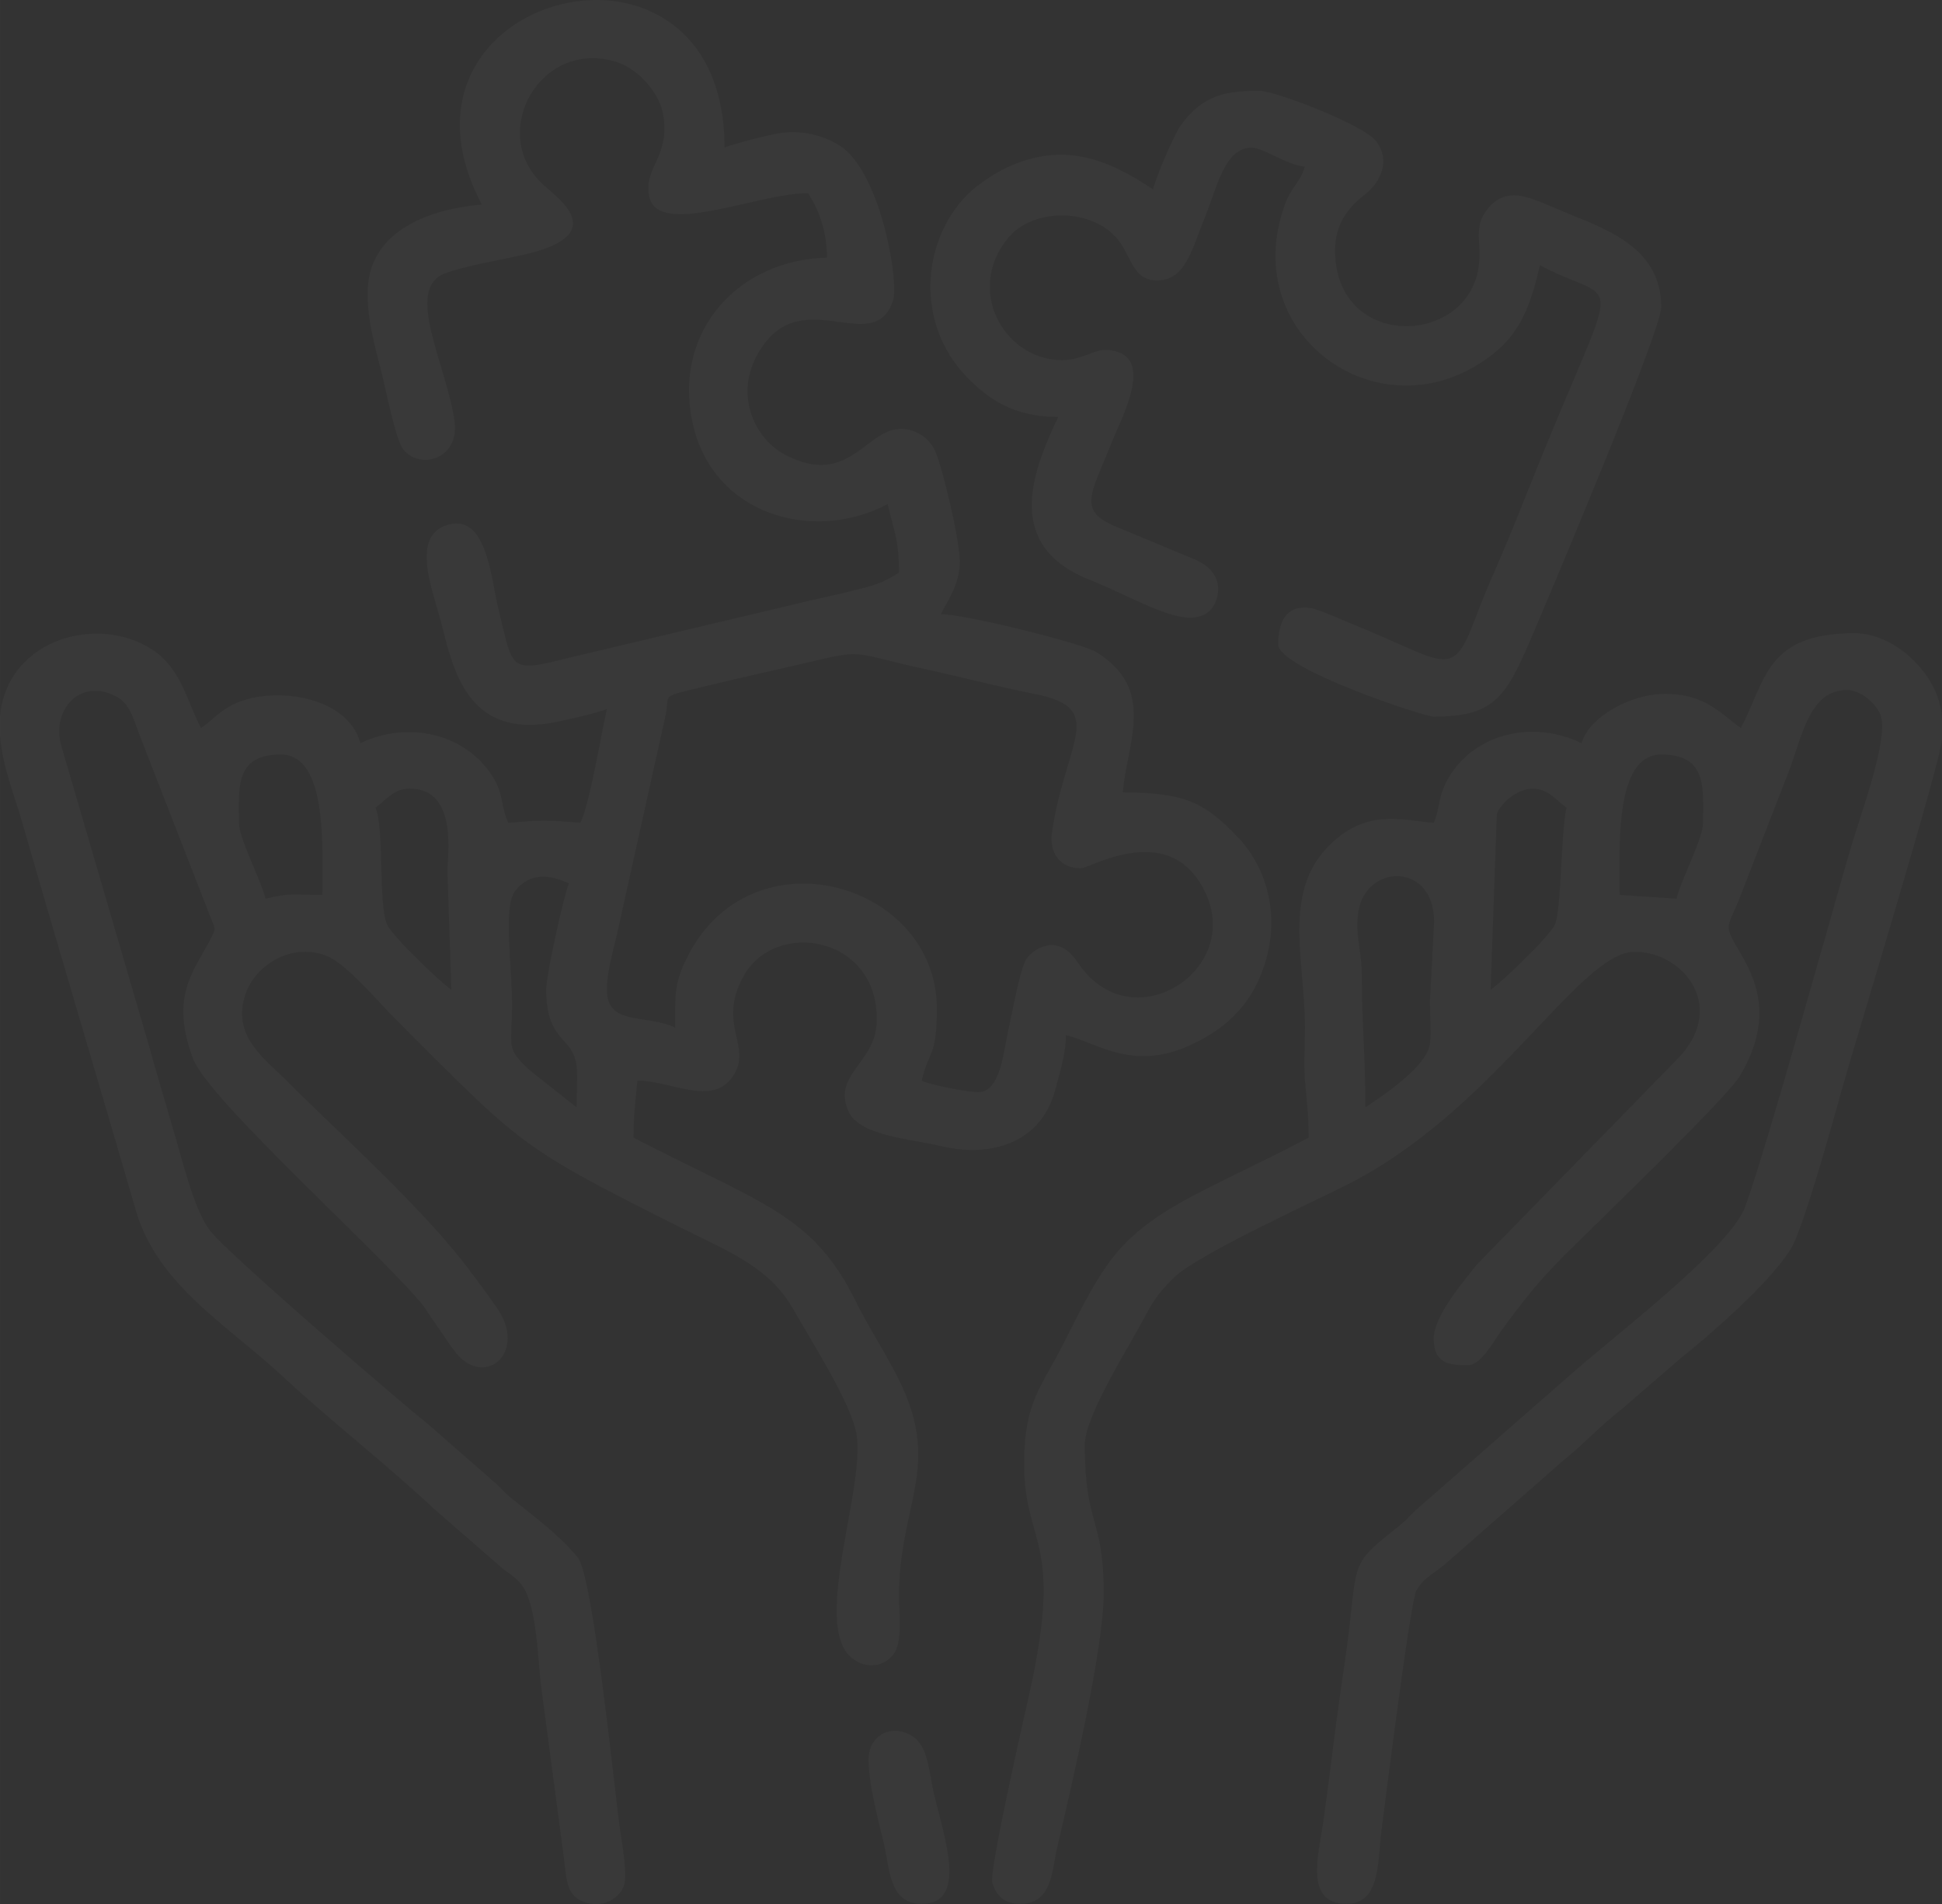 <?xml version="1.0" encoding="UTF-8"?>
<!DOCTYPE svg PUBLIC "-//W3C//DTD SVG 1.1//EN" "http://www.w3.org/Graphics/SVG/1.1/DTD/svg11.dtd">
<!-- Creator: CorelDRAW -->
<svg xmlns="http://www.w3.org/2000/svg" xml:space="preserve" width="85.663mm" height="83.993mm" version="1.1" style="shape-rendering:geometricPrecision; text-rendering:geometricPrecision; image-rendering:optimizeQuality; fill-rule:evenodd; clip-rule:evenodd"
viewBox="0 0 921.05 903.1"
 xmlns:xlink="http://www.w3.org/1999/xlink"
 xmlns:xodm="http://www.corel.com/coreldraw/odm/2003">
 <rect x="0" y="0" width="921.05" height="903.1" fill="#333333" stroke="none"/>
 <defs>
  <style type="text/css">
   <![CDATA[
    .fil0 {fill:#F2EFE6;fill-opacity:0.031}
   ]]>
  </style>
 </defs>
 <g id="Capa_x0020_1">
  <g id="_2603414844096">
   <path class="fil0" d="M259.04 469.38c0,25.97 13.64,21.74 14.53,37.64 0.3,5.34 -0.14,12.54 -0.14,18.13l-22.09 -17.49c-11.71,-10.92 -8.53,-10.32 -8.5,-31.08 0.03,-20.06 -4.39,-46.61 1.59,-54.17 6.89,-8.7 16.47,-7.67 25.39,-3.39 -2.18,4.55 -10.79,43.23 -10.79,50.37zm-259.04 -119.9l0 -9.73c0.05,-0.51 0.1,-1.02 0.16,-1.53 4.29,-35.57 47,-47.14 72.61,-29.76 13.23,8.97 15.74,23.87 22.58,36.79 6.11,-4.1 8.61,-8.29 16.9,-11.89 18.17,-7.88 52.68,-3.3 58.66,19.08 22.03,-10.57 49.71,-5.14 62.97,16.19 5.01,8.07 3.82,14.57 7.19,21.59 16.05,-1.34 18.12,-1.34 34.18,0 4.71,-9.82 9.72,-41.66 12.59,-53.97 -3.79,1.82 -22.96,6.1 -27.41,6.79 -38.78,6.04 -45.57,-25.51 -51.01,-47.09 -3.89,-15.41 -15.53,-42.51 3.67,-47.25 18.05,-4.46 19.87,26.38 23.3,40.07 7.29,29.06 4.18,30.58 34.18,23.01l106.14 -25.18c9.43,-2.37 17.6,-3.93 26.28,-6.1 10.75,-2.7 15.32,-3.6 23.38,-9 0,-15.63 -2.55,-20.15 -5.4,-32.38 -35.13,18.59 -83.14,5.3 -92.55,-38.78 -9.3,-43.6 22.12,-77.22 63.77,-78.15 0,-12.54 -3.91,-22.99 -8.99,-30.58 -23.95,0 -71.39,21.49 -75.35,1.39 -2.7,-13.68 10.14,-18.51 6.65,-38.8 -1.75,-10.13 -11.78,-21.55 -22.04,-24.78 -35.85,-11.3 -60.79,32.84 -35.72,57.33 6.55,6.4 33.72,23.86 -6.64,33.65 -10.55,2.56 -29.83,5.65 -39.24,9.33 -19.35,7.57 1.29,44.03 4.75,70.34 2.29,17.36 -16.03,23.07 -24.24,13.22 -3.71,-4.45 -8.3,-28.21 -10.36,-36.41 -2.96,-11.71 -7.34,-26.41 -6.58,-40.36 1.5,-27.6 30.14,-37.53 54.08,-39.52 -53.33,-100.79 115.13,-143.44 115.13,-26.99 3.54,-1.7 22.65,-6.5 27.23,-7.04 11.25,-1.32 20.79,1.91 27.56,6.22 19.05,12.14 28.15,64.21 25.09,73.41 -9.4,28.2 -45.28,-11.33 -64.97,26.86 -9.83,19.08 -0.17,38.89 13.89,46.25 26.02,13.62 35.86,-5.68 48.5,-11 8.88,-3.73 18.61,0.97 22.29,8.56 3.84,7.89 12.63,45.54 12,54.51 -0.71,10.1 -5.32,16.45 -9.05,23.49 11.62,0 66.99,13.79 73.76,17.98 28.72,17.78 14.57,42.79 12.59,66.56 30.2,0 39.17,5.29 54.46,21.1 12.03,12.44 20.26,33.82 13.61,57.77 -5.45,19.61 -17.1,32.02 -35.02,40.53 -28.37,13.47 -45.22,-0.81 -60.03,-4.26 0,8.86 -3.19,18.75 -4.97,25.61 -6.55,25.17 -29.96,32.84 -54.75,26.92 -13.99,-3.34 -37.94,-4.79 -43.28,-16.14 -8.14,-17.31 12.18,-23 13.19,-41.75 2.23,-41.53 -48.27,-50.58 -63.46,-22 -12.19,22.93 5.13,33.03 -4.94,47.22 -9.93,13.99 -28.95,1.72 -45.06,1.72 -0.76,9.07 -1.8,15.14 -1.8,26.99 13.39,7.08 26.67,13.33 40.78,20.39 30.07,15.04 48.78,25.3 64.15,56.38 6.57,13.29 14.7,25.45 21.05,38.32 20.46,41.5 -0.24,58.95 -0.05,102.58 0.04,9.34 1.78,21.99 -2.88,27.71 -5.33,6.53 -14.31,6.29 -20.23,0.82 -17.82,-16.46 7.13,-80.06 2.94,-105.49 -2.38,-14.44 -21.35,-44.05 -30.25,-59.7 -11.02,-19.39 -30.84,-27.19 -50.92,-37.23 -79.9,-39.95 -76.84,-39.36 -138.37,-100.89 -7.87,-7.87 -22.58,-25.56 -32.03,-29.15 -16.98,-6.45 -33.43,4.91 -38.01,17.59 -7.2,19.93 8.43,30.89 17.88,40.34 26.35,26.35 66.63,62.26 88.35,91.54 4.59,6.18 8.59,11.44 12.89,17.69 13.86,20.13 -4.12,36.68 -17.77,23.18 -3.21,-3.17 -8.75,-12.04 -12.1,-16.69 -2.65,-3.68 -3.93,-6.29 -6.67,-9.52 -21.75,-25.57 -100.66,-96.39 -107.73,-115.34 -11.56,-31.01 1.53,-42.45 9.02,-58.11 1.84,-3.84 1.73,-2.91 -0.82,-9.22l-33.34 -85.63c-2.58,-6.46 -4.37,-14.71 -10.49,-18.32 -16.86,-9.92 -31.88,5.16 -26.77,23.06l40.72 139.3c4.56,16.38 8.91,30.6 13.75,47.42 3.89,13.54 8.91,33.79 16.13,43.23 7.98,10.45 89.14,80.35 103.91,92.18l31.68 27.69c3,2.8 4.18,4.48 7.37,7.03 10.77,8.62 22.76,17.45 31.37,27.99 7.35,8.99 17.55,111.98 20.06,129.25 0.98,6.74 3.69,21.55 1.75,26.6 -2.46,6.4 -10.66,10.78 -19.36,7.35 -8.29,-3.27 -7.78,-11.5 -9.17,-21.56l-10.54 -79.4c-1.7,-11.67 -1.86,-40.43 -9.7,-49.66 -2.93,-3.45 -5.2,-4.66 -8.78,-7.41l-32.71 -28.46c-23.41,-21.91 -48.63,-41.32 -71.94,-62.98 -25.5,-23.71 -58.94,-42.95 -69.21,-78.3 -17.76,-61.12 -36.23,-122.66 -54.2,-185.06 -3.27,-11.36 -9.01,-25.28 -10.17,-39.57zm113.33 40.74c0,-15.99 -2.28,-32.38 19.79,-32.38 22.3,0 19.79,43.9 19.79,66.56 -15.03,0 -14.44,-1.12 -26.99,1.8 -2.02,-8.66 -12.59,-28.49 -12.59,-35.98zm64.76 -7.2c4.7,-3.15 8.36,-9 16.19,-9 23.4,0 17.72,32.64 17.93,39.64l1.86 55.71c-5.61,-3.76 -27.89,-25.34 -30.41,-30.75 -4.39,-9.45 -1.31,-46.06 -5.57,-55.59zm334.6 28.78c4.47,0 42.18,-23.42 58.88,11.28 17.74,36.86 -33.43,69.85 -58.9,35.51 -2.81,-3.78 -5.57,-8.78 -11.48,-10.11 -5.46,-1.23 -11.45,2.29 -14.17,6.01 -3.27,4.47 -7.08,26.65 -8.87,34.31 -2.02,8.65 -3.45,29.14 -14.03,29.14 -6.09,0 -23.22,-3.59 -26.98,-5.4 3.44,-14.77 7.2,-11.02 7.2,-34.18 0,-61.26 -92.28,-86.42 -120.54,-19.8 -4.05,9.55 -3.58,15.49 -3.58,28.8 -13.85,-6.64 -32.38,-0.56 -32.38,-17.99 0,-8.52 2.79,-17.54 4.7,-25.89l23.2 -104.52c2.1,-10.32 -3.38,-8.03 18.88,-13.51 17.36,-4.28 35.56,-8.16 52.55,-12.21 22.66,-5.41 18.71,-3.07 51.03,3.98 18.16,3.96 34.75,8.38 52.79,11.97 34.42,6.84 14.29,22.43 7.96,65.39 -1.47,9.97 3.77,17.23 13.76,17.23zm-120.53 -289.63zm0 0z"/>
   <path class="fil0" d="M647.61 525.15c0,-23.41 -1.71,-40.09 -1.74,-63.03 -0.02,-11.3 -3.4,-18.97 -1.53,-30.17 3.7,-22.15 35.62,-23.17 35.83,5.01l-1.98 37.81c0.01,5.46 0.58,14.87 0.06,19.84 -1.17,11.04 -22.13,24.83 -30.64,30.53zm147.51 -98.94l-26.98 -1.8c0,-22.66 -2.51,-66.56 19.79,-66.56 22.06,0 19.79,16.4 19.79,32.38 0,7.49 -10.57,27.32 -12.59,35.98zm-88.15 43.17l2.96 -83.39c2.14,-5.51 10.08,-11.95 16.83,-11.95 7.83,0 11.49,5.84 16.19,9 -2.71,11.63 -2.3,48.56 -5.57,55.59 -2.52,5.41 -24.8,27 -30.41,30.75zm118.73 -124.12c-8.95,-5.99 -16.27,-16.19 -35.98,-16.19 -16.52,0 -36.32,11.2 -39.58,23.39 -26.67,-12.8 -55.79,-1.79 -65.39,20.96 -2.66,6.3 -2.38,11.84 -4.77,16.82 -15.29,-1.27 -31.49,-6.83 -49.1,10.26 -21.88,21.23 -12.96,51.32 -12,83.22 0.27,9.2 -0.71,19.72 0.04,28.75 0.75,9.06 1.71,15.37 1.71,27.08 -15.24,8.07 -31.3,15.65 -46.77,23.39 -43.13,21.56 -49.28,34.15 -69.54,74.38 -10.32,20.49 -18.61,27.45 -18.61,56.94 0,38.89 18.96,34.97 2.56,108.69 -2.44,10.96 -19.25,84.17 -17.65,89.85 1.8,6.39 5.75,10.13 13.29,10.13 15.21,0 14.91,-15.71 17.63,-27.34 6.99,-29.86 21.94,-93.84 21.94,-120.17 0,-35.72 -9,-31.73 -9,-70.16 0,-13.79 20.95,-46.32 29.37,-62.37 3.91,-7.45 7.57,-11.76 13.3,-17.28 10.92,-10.5 63.8,-34.77 80.85,-43.28 70.76,-35.32 110.9,-110.93 137.32,-110.93 23.29,0 44.81,26.81 19.36,51.74l-94.18 96.51c-6.84,8.75 -20.52,24.5 -20.52,35.24 0,12.02 7.65,12.59 16.19,12.59 6.39,0 12.52,-11.85 15.92,-16.46 11.05,-14.99 17.06,-22.84 30.4,-36.16 15.24,-15.22 76.46,-74.1 82.71,-84.59 24.41,-41.02 -7.5,-61.6 -5.24,-71.76 0.65,-2.91 3.12,-7.63 4.7,-11.52l23.65 -60.9c6.56,-17.25 9.86,-38.82 27.74,-38.82 6.21,0 13.3,5.91 15.67,11.43 4.58,10.68 -9.15,46.96 -14.09,63.91 -9.16,31.43 -39.59,141.28 -49.88,169.59 -7.21,19.85 -62.39,61.51 -83.46,80.24l-72.89 63.83c-3,2.8 -4.18,4.48 -7.36,7.03 -21.34,17.08 -20.53,15.91 -23.65,44.71 -1.74,16.04 -4.7,34.13 -6.67,49.1 -2.24,17.06 -3.85,31.07 -6.24,47.73 -2.09,14.54 -8.99,38.09 11.11,38.09 16.3,0 14.68,-19.89 16.72,-35.45 1.71,-13.05 13.52,-107.72 16.45,-113.07 3.48,-6.36 8.92,-8.41 14.03,-12.95l55.6 -48.74c9.52,-7.62 17.67,-16.58 27.75,-24.41l28.01 -24.16c14.54,-11.64 42.66,-36.1 52.3,-52.04 6.18,-10.23 21.01,-64.2 25.18,-79.16 3.62,-12.99 46.38,-153.32 46.38,-162.3l0 -8.99c0,-20.09 -21.29,-41.37 -41.38,-41.37 -42.3,0 -42.13,22.6 -53.97,44.97z"/>
   <path class="fil0" d="M546.87 89.81c-21.58,-14.45 -42.65,-22.87 -69.62,-10.25 -5.86,2.74 -13.93,8.27 -18.14,12.45 -22.43,22.3 -24.79,61.59 -0.89,86.45 10.59,11.02 22.69,19.29 43.67,19.29 -13.52,28.18 -24.75,61.34 14.62,77.12 24.71,9.91 46.6,24.83 57.38,14.68 3.94,-3.71 8.94,-17.84 -7.96,-24.53l-35.55 -14.81c-19.95,-7.79 -13.05,-15.38 -2.79,-41.14 4.66,-11.69 21.2,-41.52 -2.52,-43.13 -6.19,-0.42 -11.7,4.84 -21.39,4.84 -27.11,0 -46.15,-32.95 -25.55,-57.94 11.69,-14.18 39.6,-14.53 52.1,0.81 6.19,7.6 6.98,19.35 18.43,19.35 13.75,0 16.47,-14.53 23.15,-30.82 5.37,-13.1 8.97,-32.15 21.82,-32.15 5.51,0 16.66,8.29 25.18,9 -1.91,7.14 -6.32,9.64 -9.29,17.69 -23.59,63.86 48.63,113.07 100.33,69.75 12.97,-10.86 17.12,-26.18 20.5,-40.67 39.8,21.06 38.57,-4.46 -5.39,106.14 -5.6,14.09 -11.86,29.45 -17.95,43.22 -3.08,6.96 -6.12,15.07 -8.75,21.83 -9.9,25.39 -14.7,15.97 -55.78,-0.56 -3.48,-1.4 -16.98,-7.46 -20.75,-8.03 -12.04,-1.83 -15.51,6.94 -15.51,17.3 0,11.22 68.94,34.18 73.75,34.18 27.94,0 33.91,-8.61 45.48,-35.47 8.61,-19.99 62.46,-147.42 62.46,-158.81 0,-26.49 -23.2,-35.95 -42.66,-43.69 -6.82,-2.72 -15.63,-7.01 -22.06,-8.6 -7.58,-1.88 -13.75,0.17 -18.5,6.85 -5.93,8.32 -1.69,15.69 -3.51,27.08 -5.92,37.15 -67.98,38.78 -67.98,-8.61 0,-12.2 6.2,-20.24 13.64,-25.94 7.91,-6.05 12.99,-16.32 5.76,-25.8 -5.87,-7.7 -47.61,-23.82 -55.38,-23.82 -14.72,0 -26.66,1.37 -37.37,16.6 -3.18,4.52 -11.64,24.31 -13,30.17z"/>
   <path class="fil0" d="M411.95 834.57c0,11.73 4.54,28.38 7.2,39.58 2.94,12.38 2.48,28.78 17.99,28.78 22.16,0 10.62,-31.88 5.75,-52.53 -2.37,-10.08 -2.48,-22.47 -10.63,-27.29 -9.47,-5.61 -20.31,-0.33 -20.31,11.46z"/>
  </g>
 </g>
</svg>
